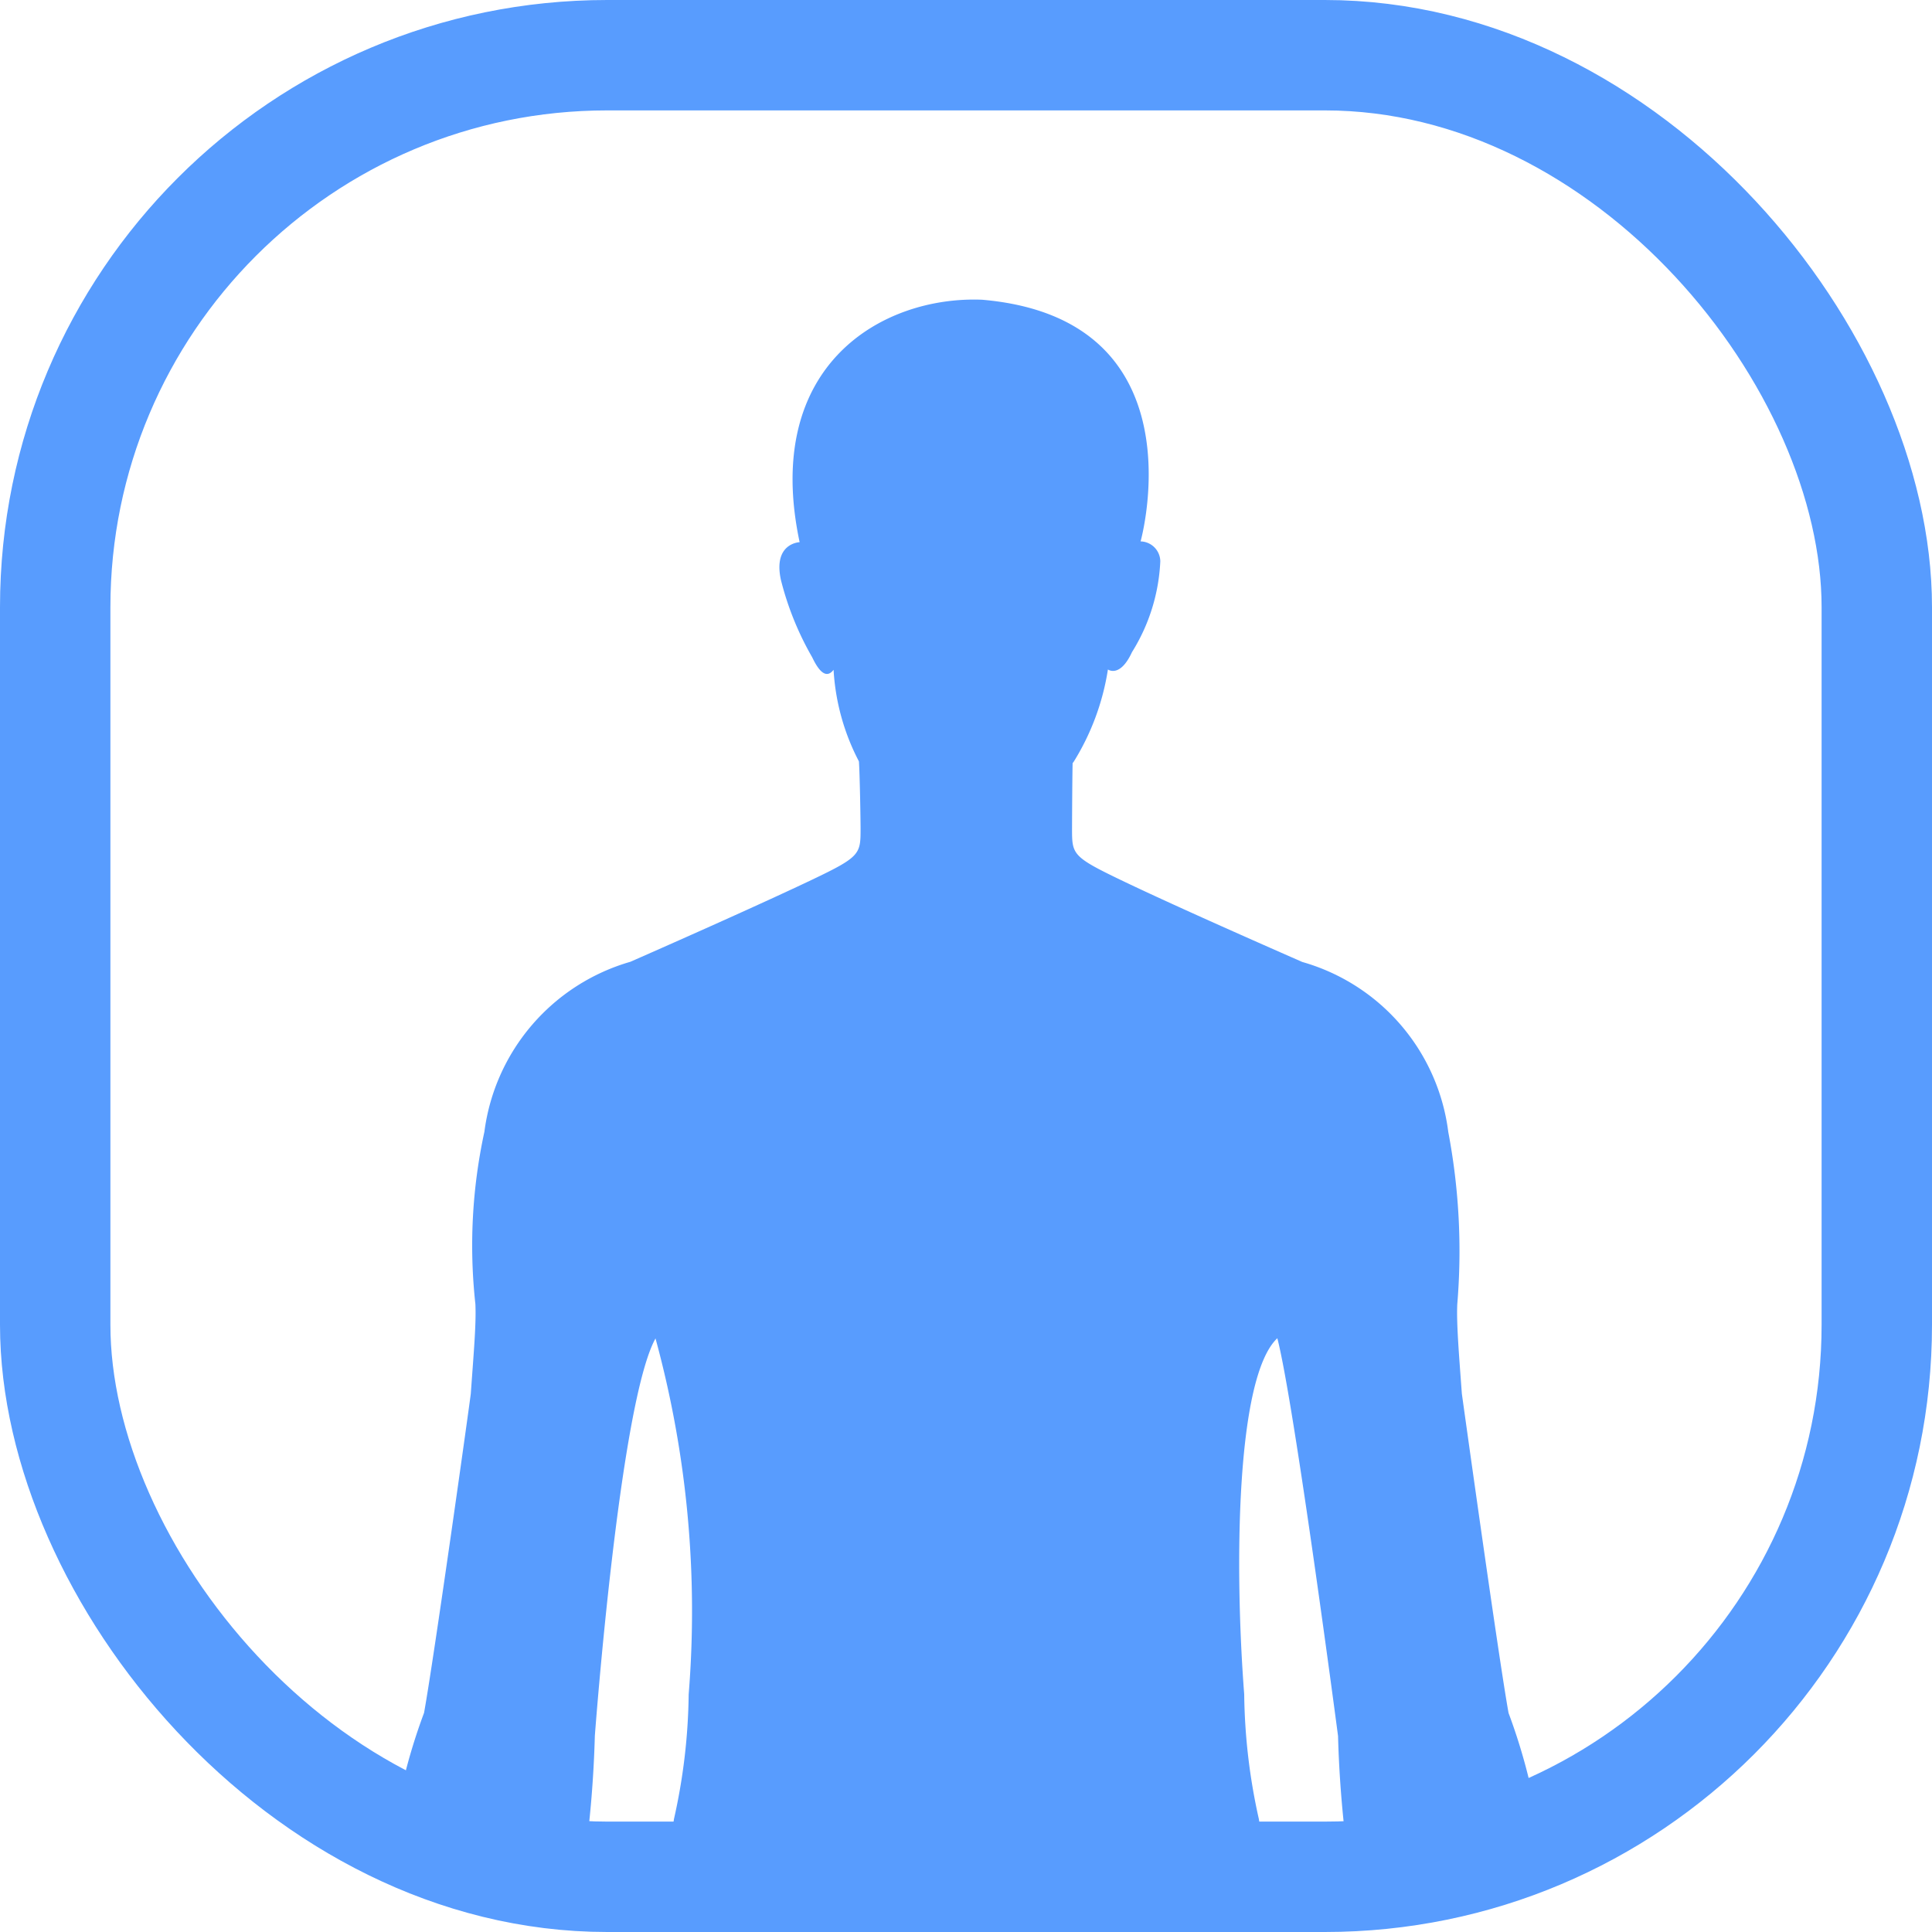 <svg xmlns="http://www.w3.org/2000/svg" width="35" height="35" viewBox="0 0 35 35"><g transform="translate(-255.929 -102.365)"><g transform="translate(255.929 102.365)" fill="none" stroke="#589cfe" stroke-width="2"><rect width="35" height="35" rx="11" stroke="none"/><rect x="1" y="1" width="33" height="33" rx="10" fill="none"/></g><path d="M17.321,28.374a20.5,20.5,0,0,1-.2-2.354s-.792-6.017-1.1-7.207c-.757.712-.775,4.189-.6,6.452a10.824,10.824,0,0,0,.266,2.261c.046.314.087.581.126.849H4.965c.039-.267.079-.535.125-.849a10.76,10.76,0,0,0,.267-2.261,18.762,18.762,0,0,0-.6-6.445c0-.009,0-.009,0-.005-.653,1.177-1.1,7.205-1.1,7.205a20.5,20.5,0,0,1-.2,2.354H2.076a8.007,8.007,0,0,1-2.113-.282,10.6,10.6,0,0,1,.6-2.492c.182-1,.841-5.706.847-5.784h0c.053-.746.1-1.267.083-1.623a9.7,9.7,0,0,1,.163-3.118A3.7,3.7,0,0,1,4.3,11.994c.967-.425,2.425-1.074,3.294-1.488s.877-.464.877-.917c0-.183-.014-1.012-.03-1.226a4.077,4.077,0,0,1-.459-1.659c-.1.13-.226.114-.388-.228a5.471,5.471,0,0,1-.566-1.4c-.146-.668.339-.684.339-.684C6.684,1.177,8.873-.073,10.673,0c4,.345,2.871,4.378,2.871,4.378a.366.366,0,0,1,.357.36,3.391,3.391,0,0,1-.513,1.646c-.219.475-.436.314-.436.314a4.456,4.456,0,0,1-.625,1.68l-.014.014c-.006.142-.011,1.076-.011,1.2,0,.454.01.5.877.917s2.326,1.063,3.294,1.488a3.68,3.68,0,0,1,2.645,3.081,11.552,11.552,0,0,1,.163,3.118c-.016.349.03.9.083,1.623,0,0,.663,4.773.846,5.784a10.6,10.6,0,0,1,.6,2.488,8.006,8.006,0,0,1-2.127.286Z" transform="translate(263.048 107.795)" fill="#589cfe"/></g></svg>